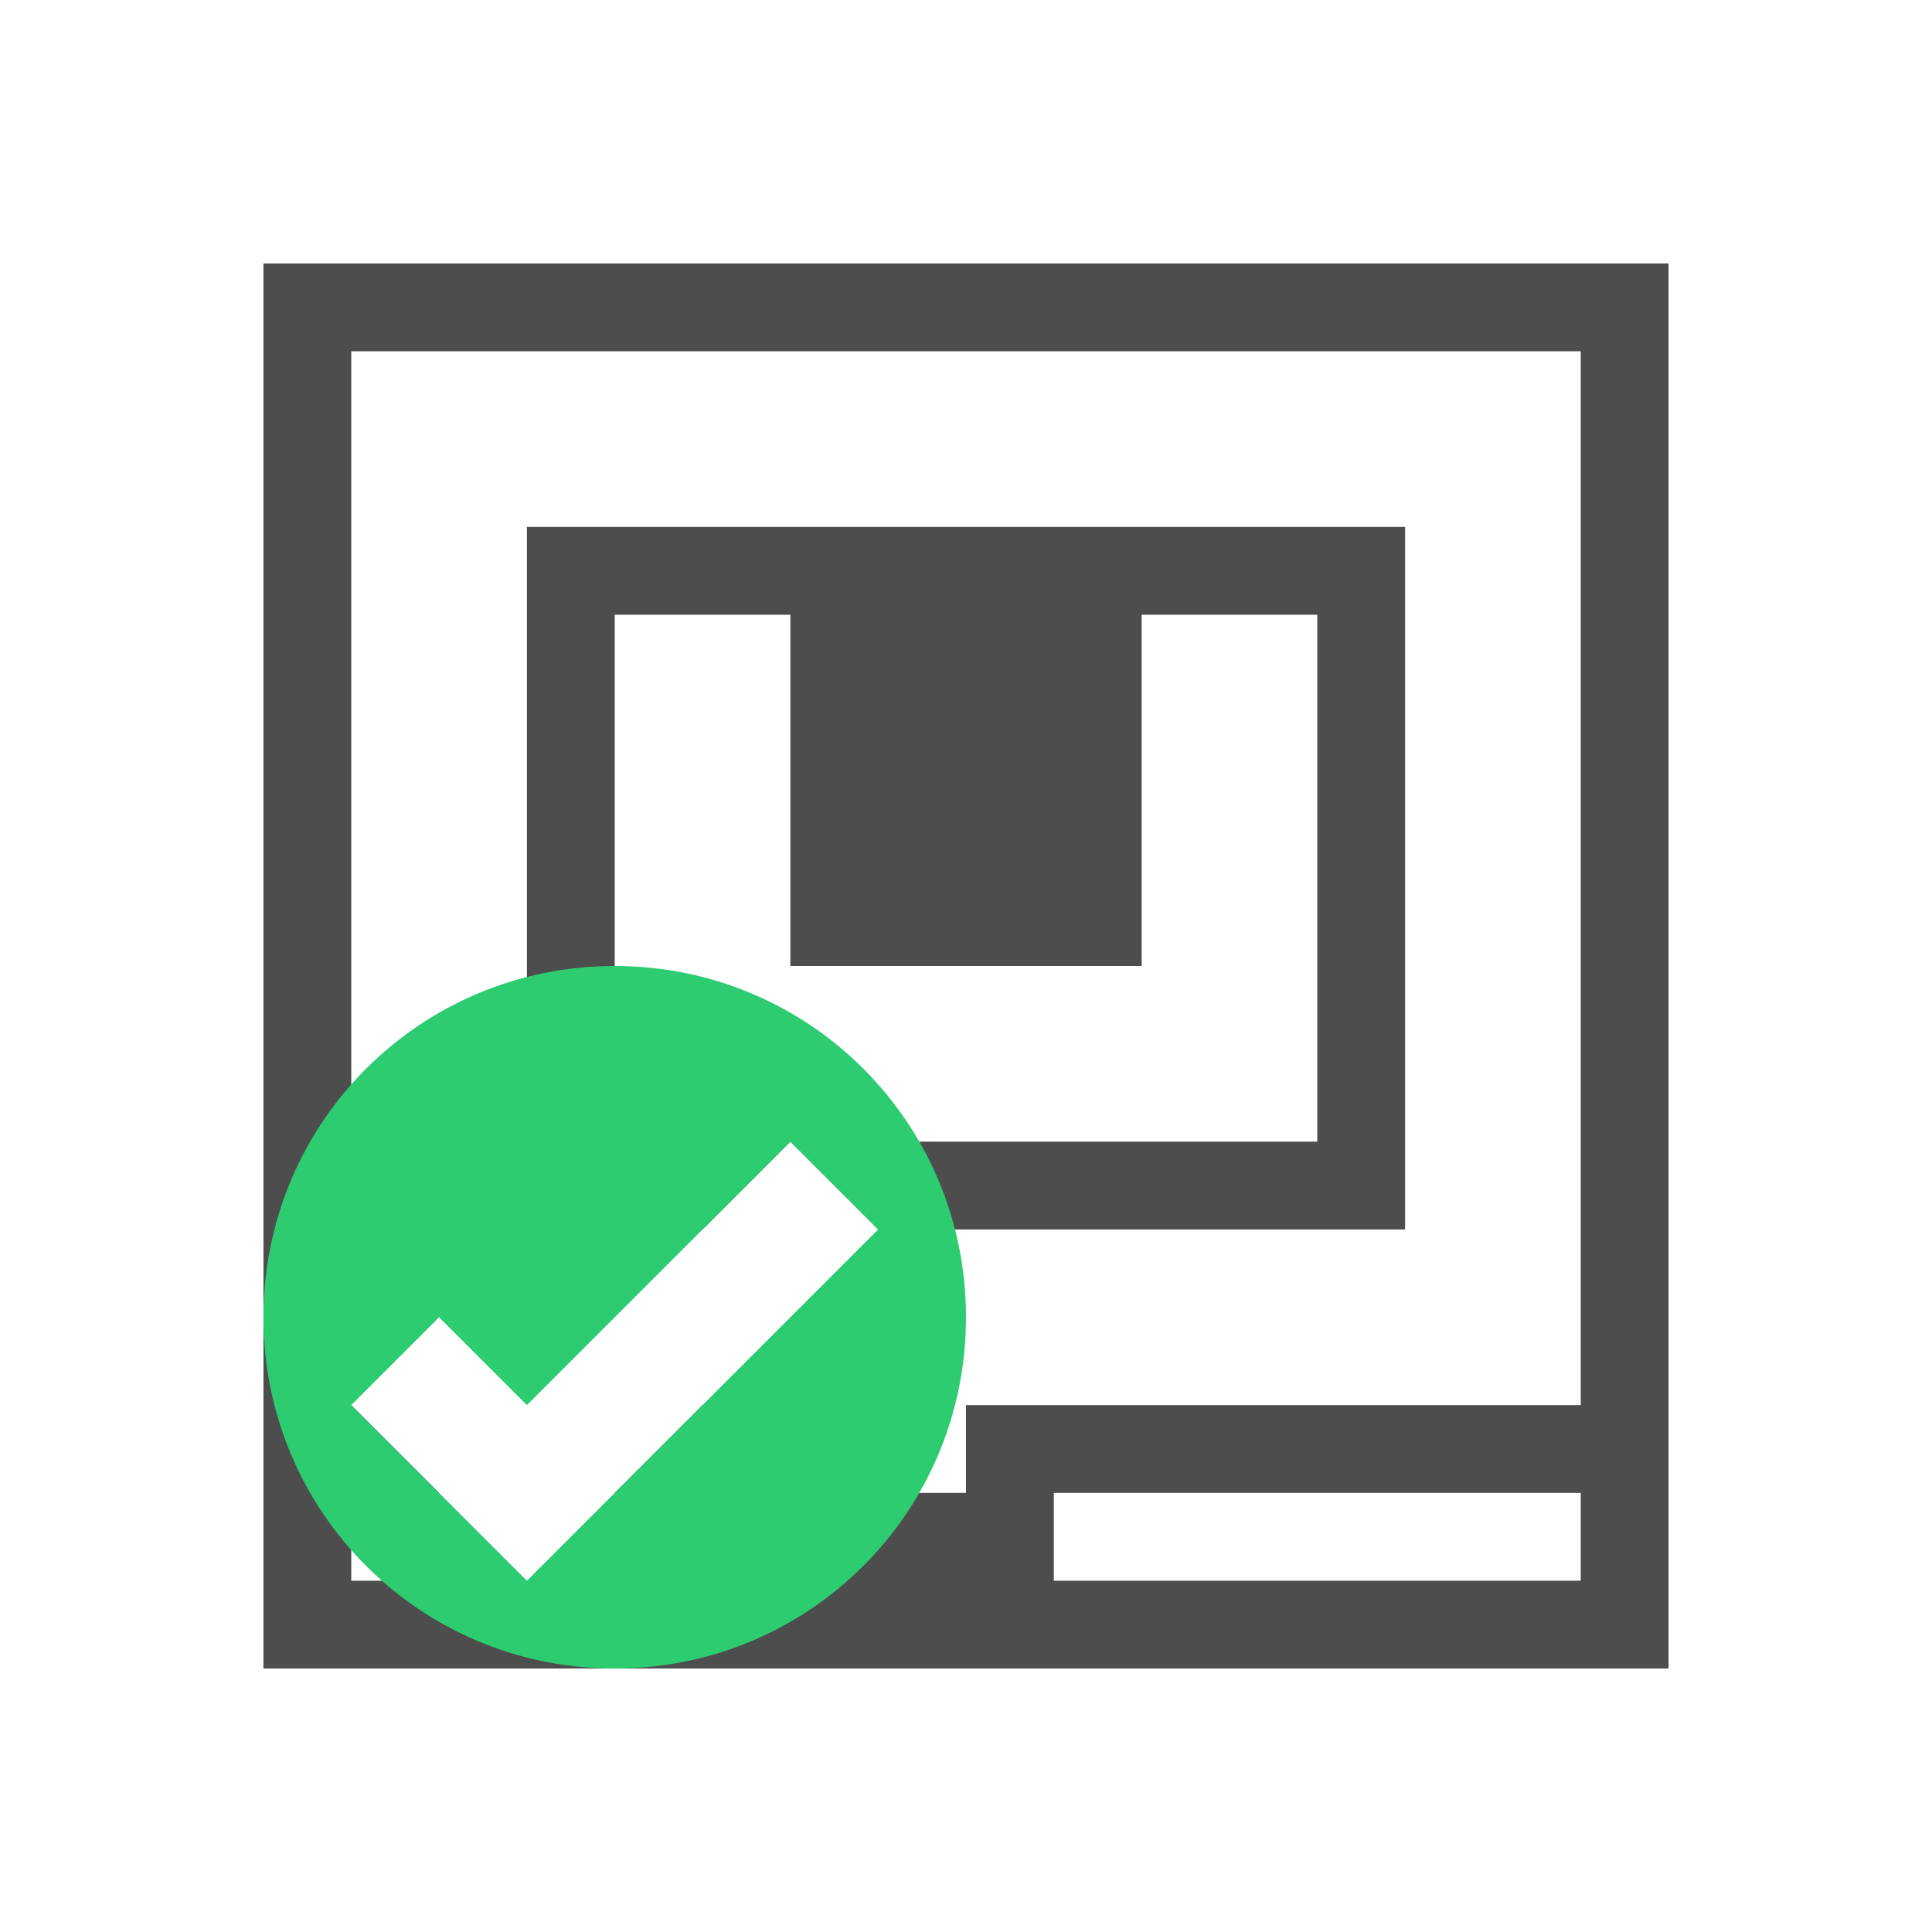 <svg viewBox="0 0 22 22" xmlns="http://www.w3.org/2000/svg"><path d="m3 3v16h16v-16zm1 1h14v12h-7v1h-3v-1l-1 1v1h-1-2v-1h1l-1-1zm2 2v8h2l1-1h-2v-1-5h1 1v4h4v-4h1 1v5 1h-6l1 1h6v-8zm6 11h6v1h-6z" fill="#4d4d4d"/><path d="m7 11c-2.216 0-4 1.784-4 4s1.784 4 4 4 4-1.784 4-4-1.784-4-4-4zm2 2 1 1-4 4-1-1-1-1 1-1 1 1z" fill="#2ecc71"/></svg>